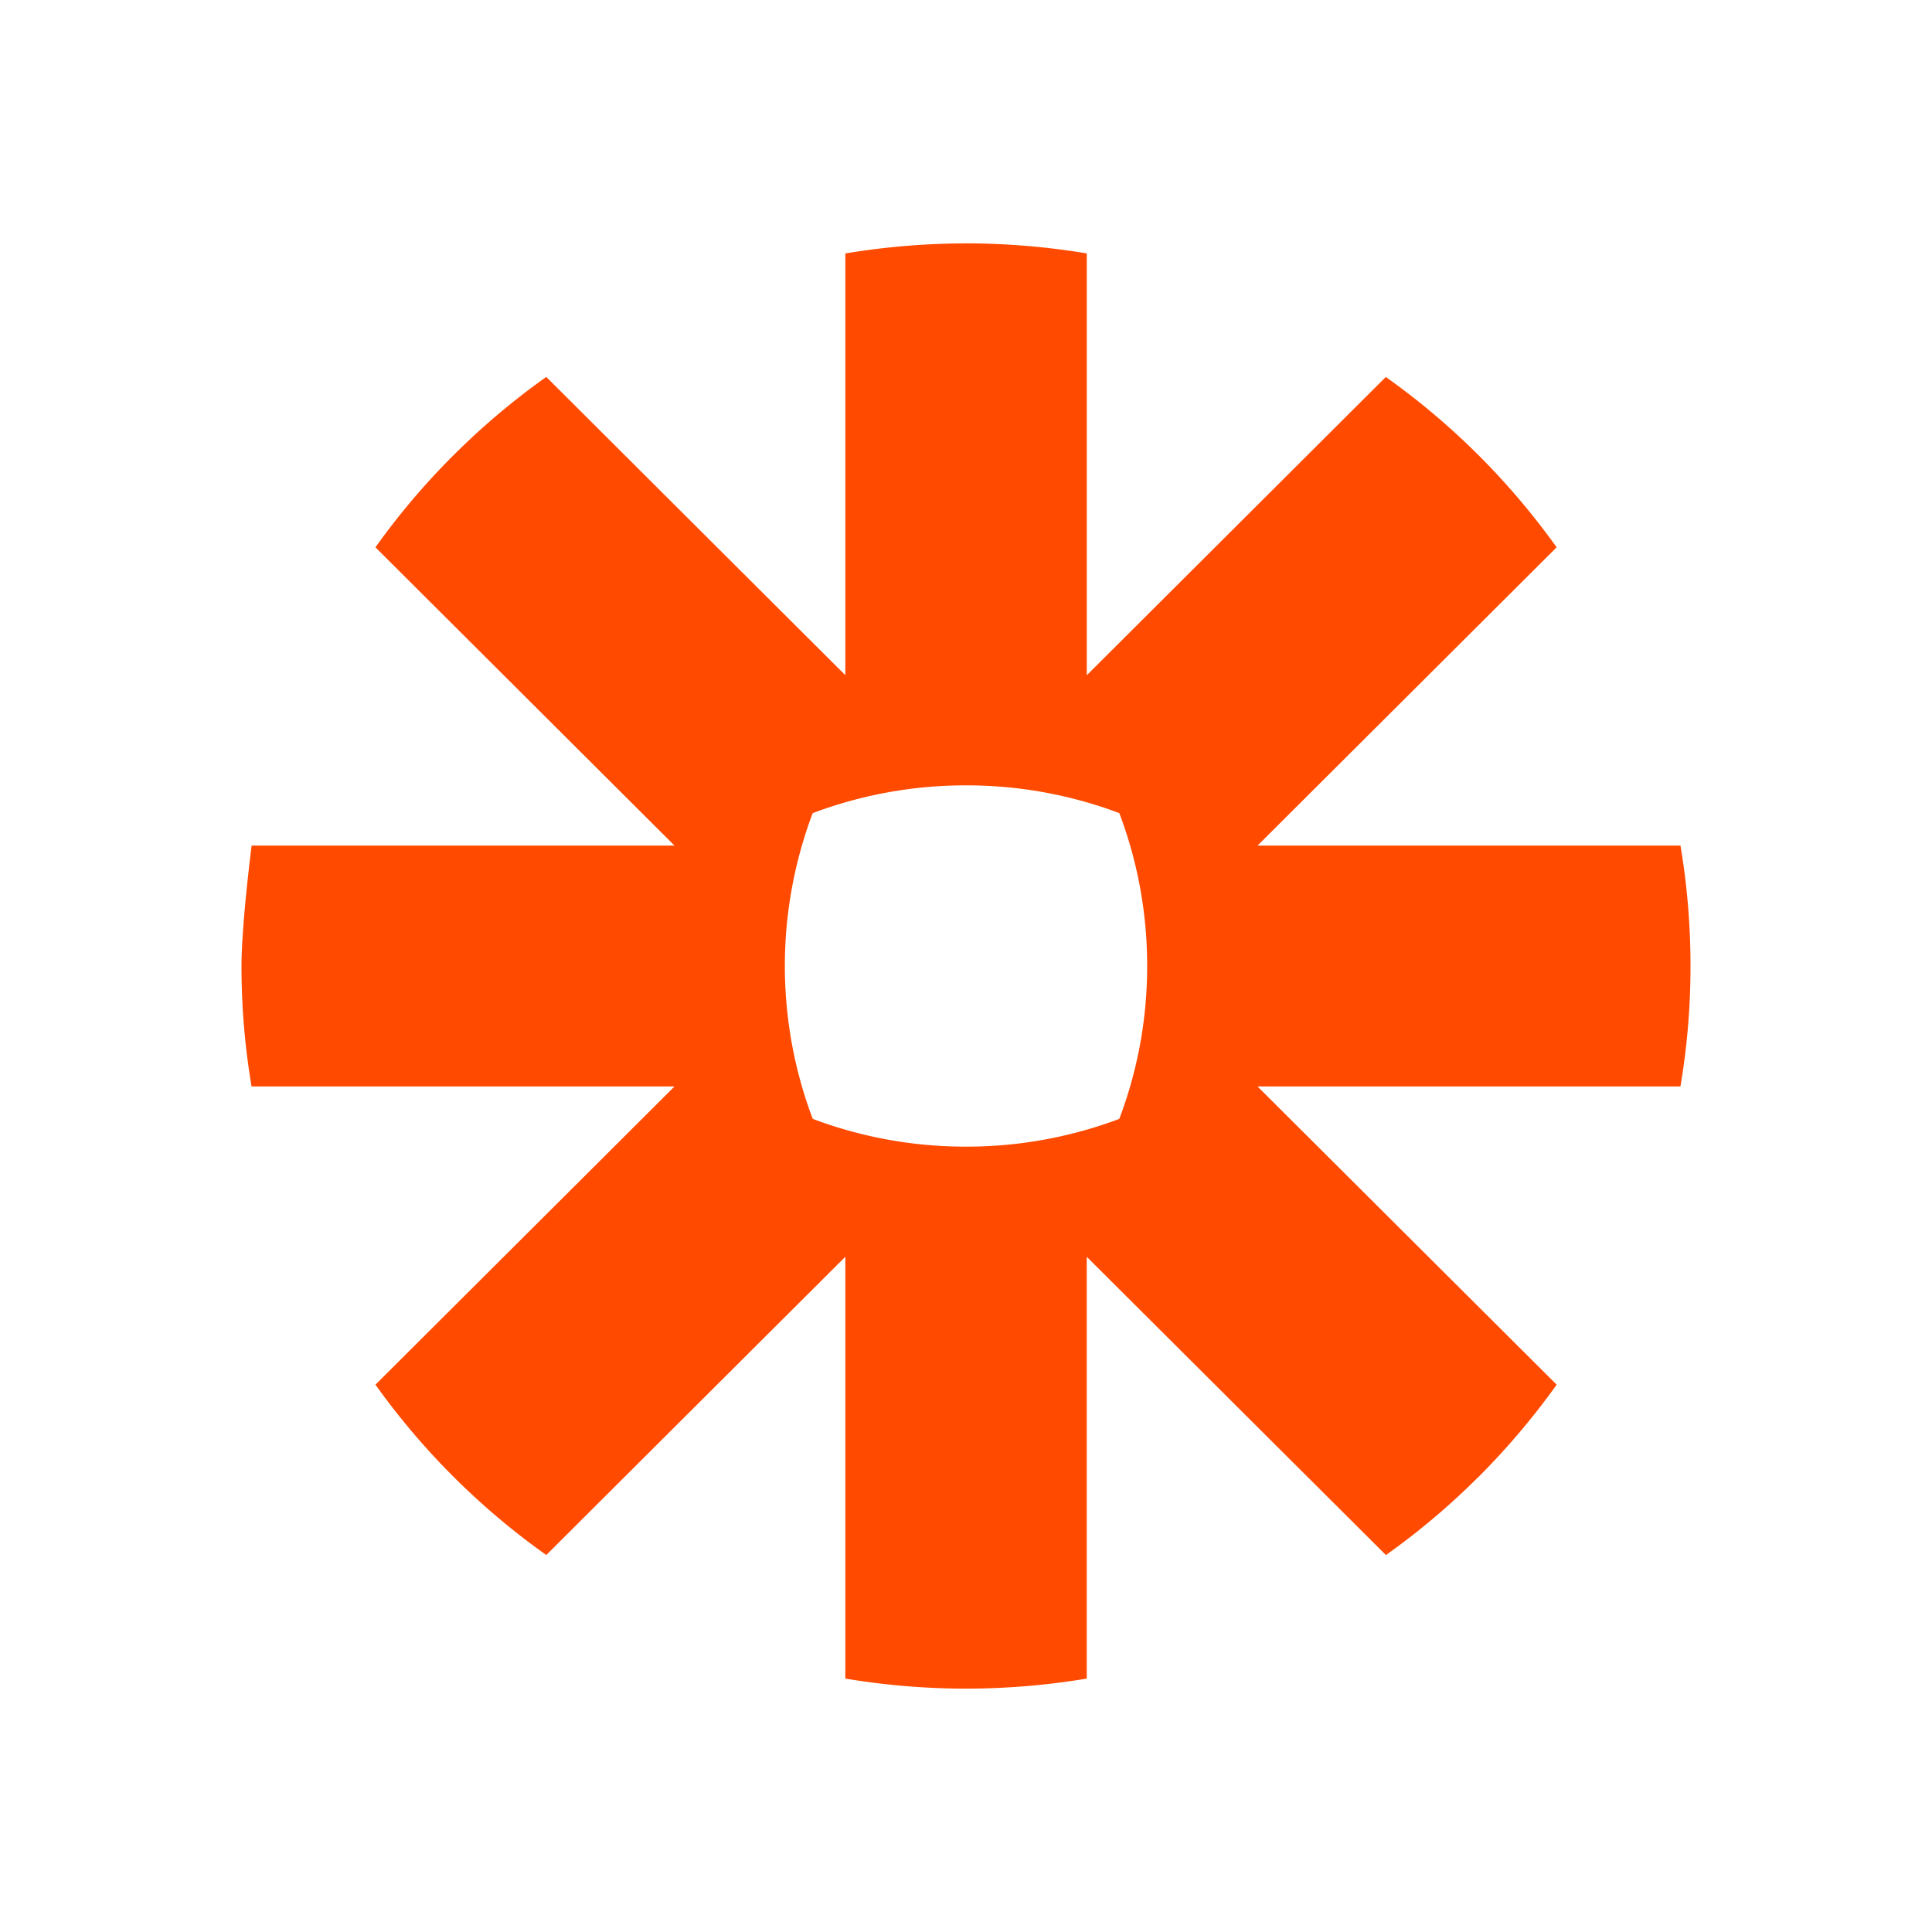 <svg xmlns="http://www.w3.org/2000/svg" fill="none" aria-hidden="true" viewBox="0 0 48 48"><path fill="#FF4A00" d="M24.011 6.046c1.017.002 2.017.088 2.99.25v10.48l7.429-7.41a18.069 18.069 0 0 1 4.244 4.232l-7.43 7.41h10.507c.163.97.249 1.964.249 2.98v.024c0 1.016-.086 2.012-.25 2.981H31.243l7.432 7.409a18.235 18.235 0 0 1-1.944 2.294h-.002a18.037 18.037 0 0 1-2.296 1.939L27 31.225v10.479c-.97.162-1.97.248-2.987.25h-.026a18.327 18.327 0 0 1-2.985-.25v-10.48l-7.43 7.41a18.057 18.057 0 0 1-4.244-4.232l7.43-7.409H6.25A17.856 17.856 0 0 1 6 24.006v-.052c.002-.263.019-.586.044-.919l.007-.1c.074-.938.2-1.927.2-1.927h10.507l-7.43-7.41a17.764 17.764 0 0 1 1.942-2.29l.004-.004a17.968 17.968 0 0 1 2.298-1.939l7.43 7.41V6.297c.972-.162 1.97-.248 2.989-.25h.02Zm-.002 13.466h-.017c-1.337 0-2.618.245-3.801.69a10.779 10.779 0 0 0-.692 3.79v.016c.002 1.334.248 2.612.693 3.79 1.182.445 2.463.69 3.8.69h.017c1.338 0 2.618-.245 3.8-.69.446-1.18.692-2.456.692-3.79v-.017a10.7 10.7 0 0 0-.692-3.79 10.775 10.775 0 0 0-3.8-.689Z"/></svg>